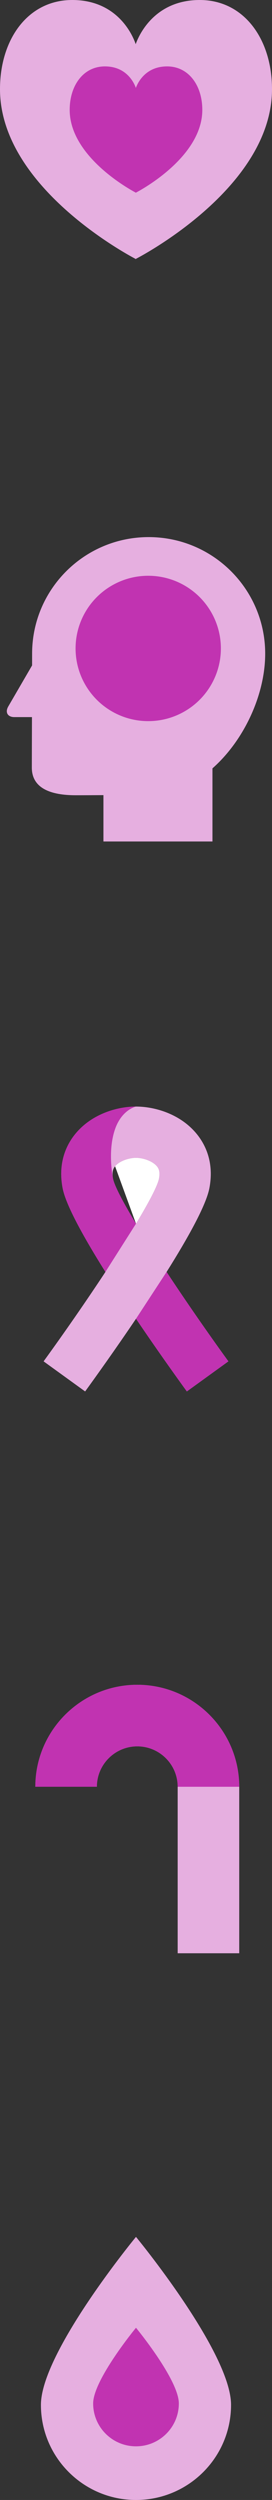 <?xml version="1.0" encoding="utf-8"?>
<!-- Generator: Adobe Illustrator 16.0.3, SVG Export Plug-In . SVG Version: 6.00 Build 0)  -->
<!DOCTYPE svg PUBLIC "-//W3C//DTD SVG 1.1//EN" "http://www.w3.org/Graphics/SVG/1.1/DTD/svg11.dtd">
<svg version="1.1" id="Layer_1" xmlns="http://www.w3.org/2000/svg" xmlns:xlink="http://www.w3.org/1999/xlink" x="0px" y="0px"
	 width="35.35px" height="324.736px" viewBox="0 0 35.35 324.736" enable-background="new 0 0 35.35 324.736" xml:space="preserve">
<rect x="0" y="0" width="35.35" height="324.736" fill="#333333" stroke="none"/>
<g>
	<path fill="#E6AFE0" d="M17.589,33.664c0,0,17.761-9.029,17.761-22.083C35.35,5.1,31.721,0,25.961,0
		c-6.679,0-8.372,5.884-8.372,5.884h0.093c0,0-1.618-5.884-8.295-5.884C3.627,0,0,5.1,0,11.581
		c0,13.054,17.683,22.083,17.683,22.083H17.589z"/>
	<g>
		<path fill="#C133B1" d="M17.633,25.04c0,0,8.66-4.402,8.66-10.769c0-3.161-1.769-5.646-4.577-5.646
			c-3.257,0-4.083,2.87-4.083,2.87h0.046c0,0-0.788-2.87-4.045-2.87c-2.808,0-4.577,2.485-4.577,5.646
			c0,6.366,8.621,10.769,8.621,10.769H17.633z"/>
	</g>
</g>
<g>
	<path fill="#E6AFE0" d="M34.465,84.913c0-8.366-6.779-15.146-15.146-15.146c-8.365,0-15.146,6.781-15.146,15.146
		c0,0.434,0,0.951-0.002,1.521l-3.097,5.334c-0.44,0.759-0.084,1.381,0.794,1.381h2.286c-0.009,2.97-0.017,5.689-0.017,6.564
		c0,2.688,2.468,3.586,5.687,3.586c1.176,0,2.404-0.007,3.619-0.015v6.021h14.169v-9.498C31.739,96.161,34.465,90.215,34.465,84.913
		z"/>
	<circle fill="#C133B1" cx="19.264" cy="84.231" r="9.442"/>
</g>
<g>
	<path fill="#E6AFE0" d="M24.283,180.744c-1.36-1.879-3.919-5.455-6.608-9.441c-2.689,3.986-5.25,7.562-6.611,9.441l-5.398-3.91
		c2.714-3.744,5.559-7.855,8.035-11.613c-2.812-4.482-5.142-8.684-5.561-10.879c-0.647-3.398,0.556-5.732,1.683-7.092
		c2.143-2.588,5.461-3.512,7.853-3.512c2.391,0,5.711,0.924,7.853,3.512c1.126,1.359,2.333,3.695,1.682,7.092
		c-0.418,2.197-2.745,6.398-5.56,10.879c2.476,3.758,5.322,7.869,8.034,11.613L24.283,180.744z M17.675,150.401
		c-0.878,0-2.128,0.387-2.716,1.098c-0.219,0.26-0.444,0.678-0.271,1.59c0.177,0.928,1.299,3.066,2.986,5.865
		c1.687-2.799,2.81-4.938,2.985-5.865c0.174-0.912-0.052-1.33-0.271-1.59C19.802,150.787,18.551,150.401,17.675,150.401z"/>
	<path fill="#C133B1" d="M21.649,165.219c2.476,3.758,5.322,7.869,8.034,11.615l-5.4,3.91c-1.36-1.881-3.919-5.457-6.608-9.441"/>
	<path fill="#FFFFFF" d="M17.675,158.953c1.687-2.799,2.81-4.938,2.985-5.865c0.174-0.912-0.052-1.33-0.271-1.59
		c-0.588-0.711-1.837-1.098-2.715-1.098s-2.128,0.387-2.716,1.098"/>
	<path fill="#C133B1" d="M14.688,153.088c0.177,0.928,1.299,3.066,2.986,5.865l-3.975,6.266c-2.812-4.482-5.142-8.682-5.561-10.877
		c-0.647-3.4,0.556-5.734,1.683-7.092c2.143-2.59,5.461-3.514,7.853-3.514c0,0-1.83,0.387-2.716,2.918
		S14.515,152.176,14.688,153.088z"/>
</g>
<g>
	<path fill="#E6AFE0" d="M30.028,312.383c0,6.822-5.531,12.354-12.355,12.354c-6.822,0-12.354-5.531-12.354-12.354
		s12.354-21.822,12.354-21.822S30.028,305.561,30.028,312.383z"/>
	<path fill="#C133B1" d="M23.242,312.199c0,3.076-2.494,5.568-5.569,5.568c-3.073,0-5.567-2.492-5.567-5.568
		c0-3.072,5.567-9.834,5.567-9.834S23.242,309.125,23.242,312.199z"/>
</g>
<g>
	<path fill="#E6AFE0" d="M31.091,253.721h-8v-21.627c0-2.895-2.355-5.25-5.25-5.25s-5.25,2.355-5.25,5.25h-8
		c0-7.306,5.944-13.25,13.25-13.25c7.306,0,13.25,5.944,13.25,13.25V253.721z"/>
</g>
<g>
	<path fill="#C133B1" d="M31.091,232.094h-8c0-2.895-2.355-5.25-5.25-5.25s-5.25,2.355-5.25,5.25h-8
		c0-7.306,5.944-13.25,13.25-13.25C25.146,218.844,31.091,224.788,31.091,232.094z"/>
</g>
</svg>
